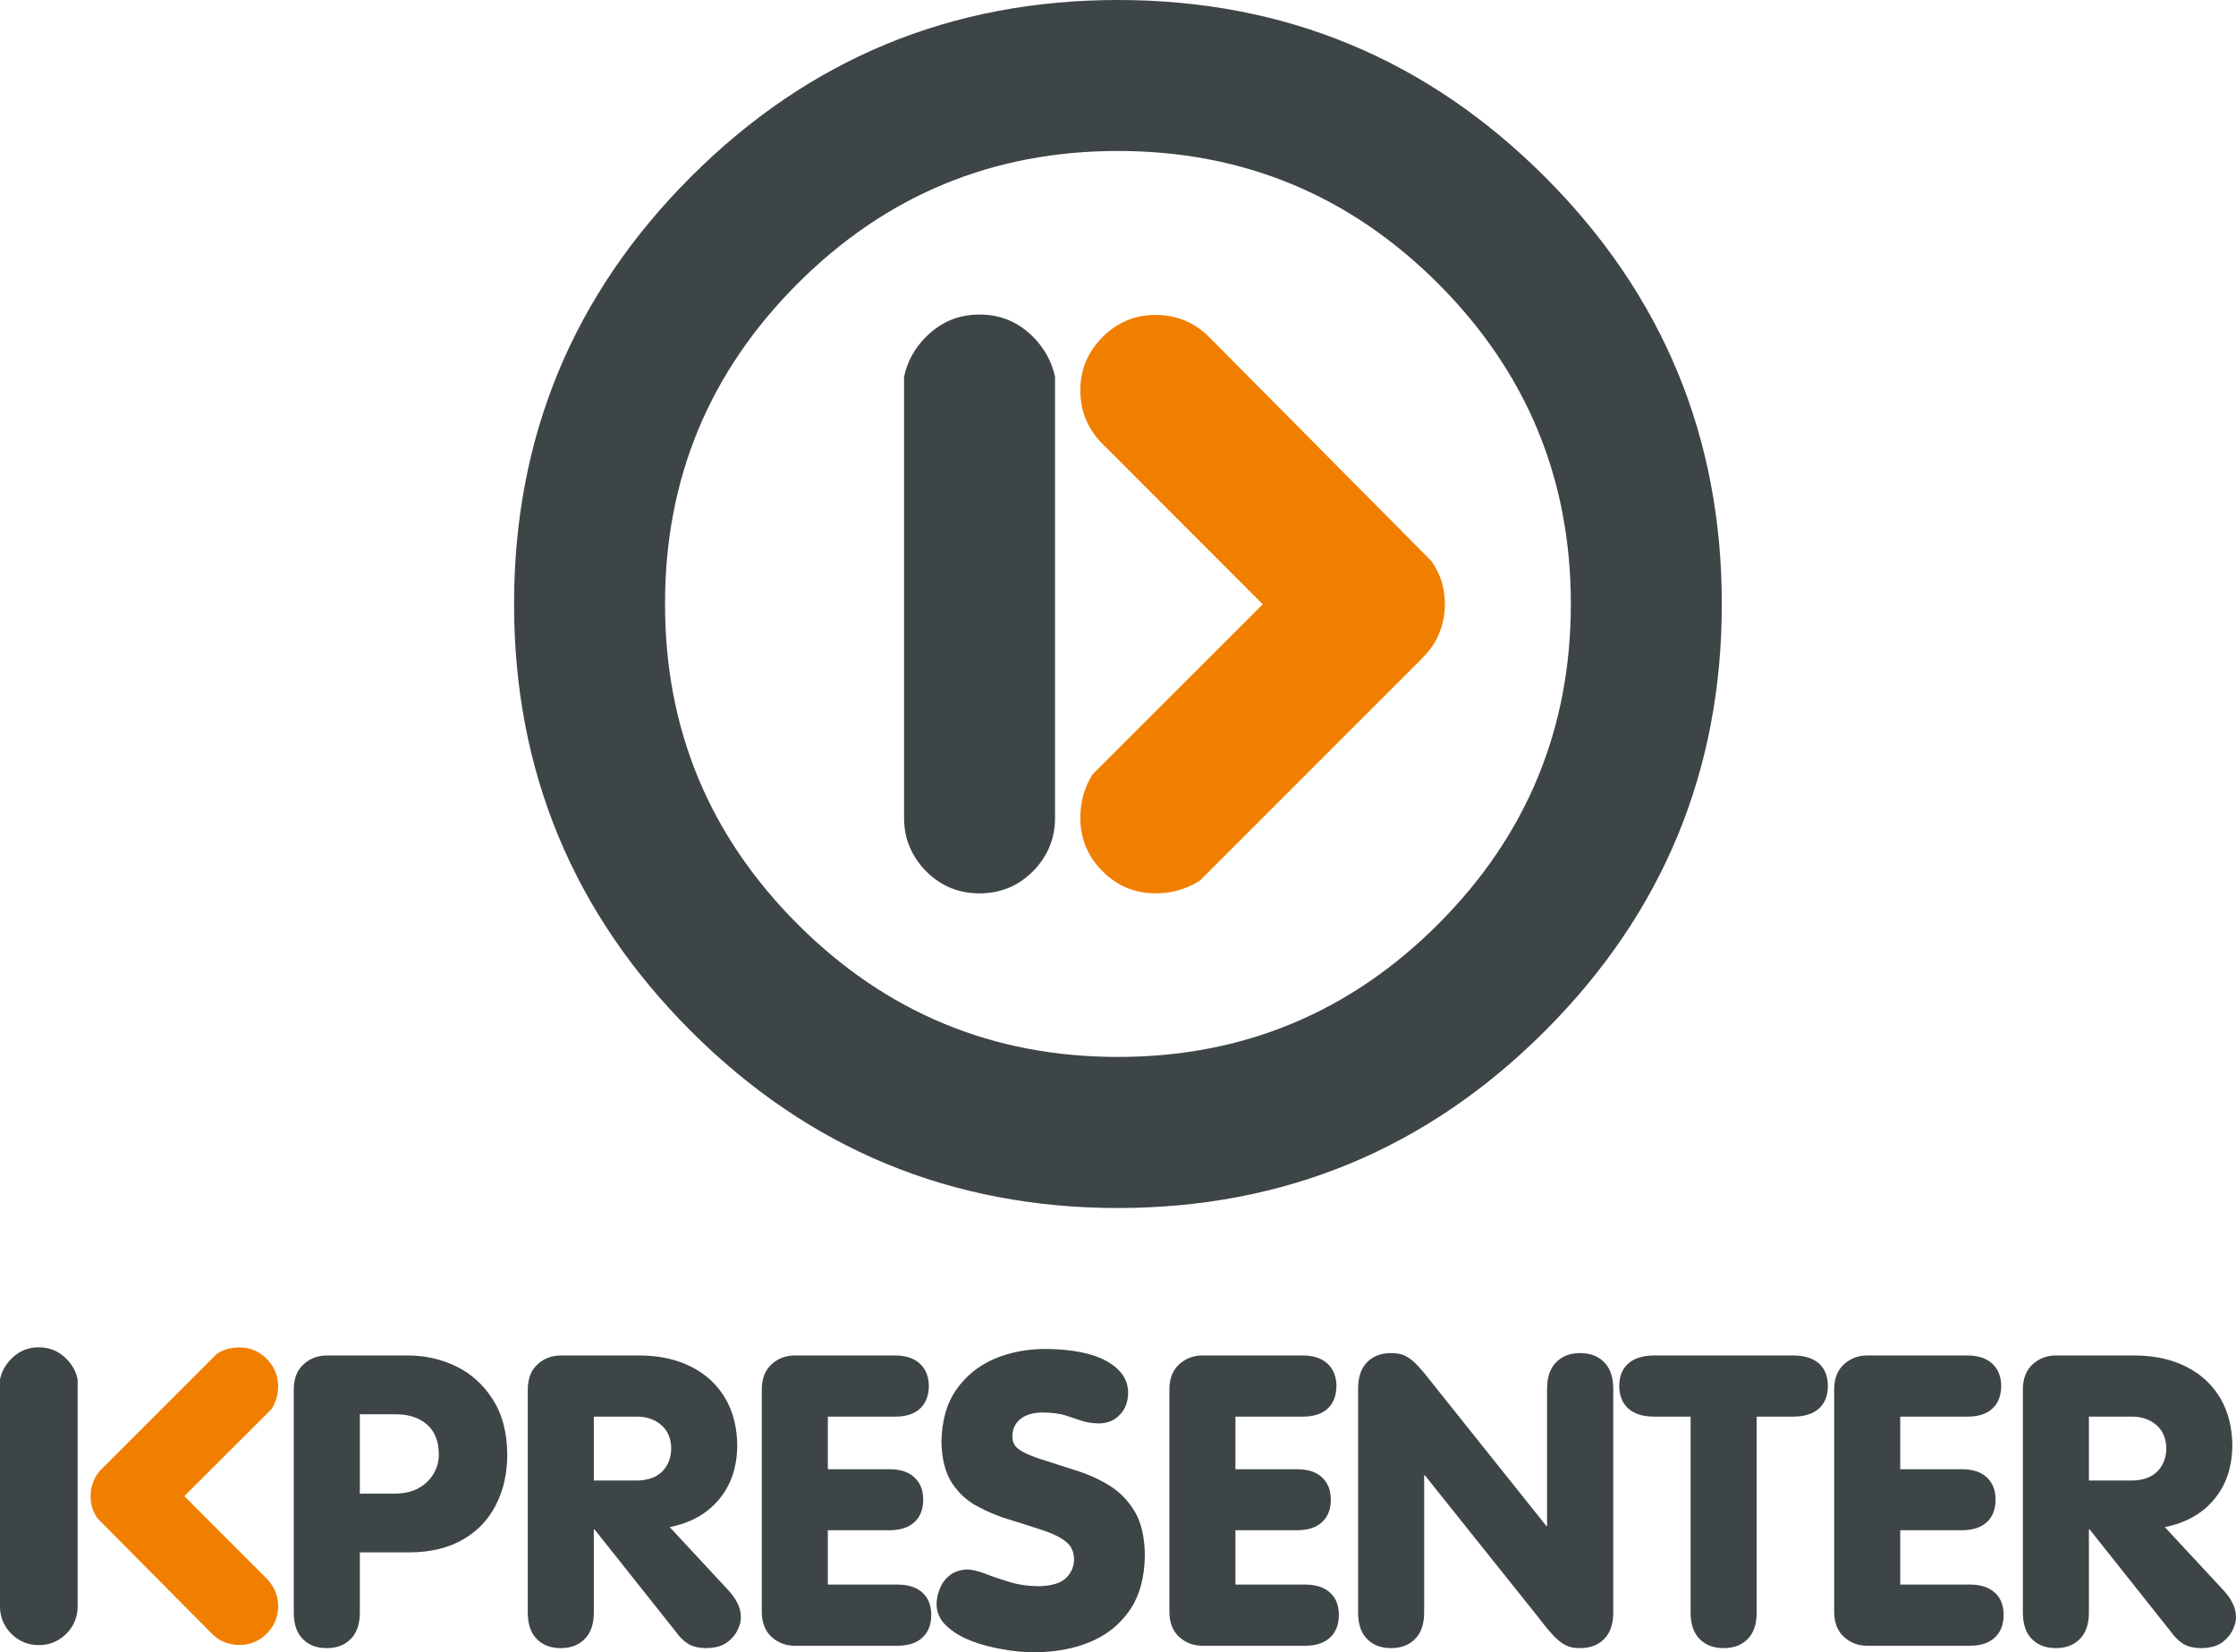 <?xml version="1.0" encoding="utf-8"?>
<!-- Generator: Adobe Illustrator 12.0.0, SVG Export Plug-In . SVG Version: 6.00 Build 51448)  -->
<!DOCTYPE svg PUBLIC "-//W3C//DTD SVG 1.1//EN" "http://www.w3.org/Graphics/SVG/1.1/DTD/svg11.dtd">
<svg  version="1.1" id="Layer_1" xmlns="http://www.w3.org/2000/svg" xmlns:xlink="http://www.w3.org/1999/xlink" width="888.306" height="656.388"
	 viewBox="0 0 888.306 656.388" overflow="visible" enable-background="new 0 0 888.306 656.388" xml:space="preserve">
<g>
	<path fill="#3E4547" d="M684.034,239.954c0-66.273-23.441-122.851-70.272-169.682S510.354,0,444.13,0
		c-66.273,0-122.851,23.441-169.682,70.272c-46.832,46.831-70.222,103.409-70.222,169.682c0,66.224,23.391,122.801,70.222,169.632
		c46.831,46.832,103.409,70.272,169.682,70.322c66.224-0.05,122.801-23.491,169.632-70.322S684.034,306.178,684.034,239.954
		L684.034,239.954z M624.058,239.904c0,49.68-17.593,92.113-52.729,127.249s-77.569,52.729-127.199,52.729
		c-49.68,0-92.113-17.593-127.249-52.729c-35.136-35.136-52.729-77.569-52.679-127.249c-0.05-49.68,17.543-92.113,52.679-127.249
		c35.136-35.136,77.569-52.679,127.249-52.679c49.63,0,92.063,17.543,127.199,52.679
		C606.465,147.791,624.058,190.224,624.058,239.904L624.058,239.904z"/>
	<path fill="#F07F00" d="M573.428,233.856c-0.6-3.049-1.649-5.848-3.198-8.446c-0.45-0.9-1-1.75-1.6-2.599h-0.05l-88.115-88.814
		v0.05c-0.05-0.05-0.05-0.05-0.05-0.05c-1.949-2-4.048-3.648-6.247-4.948c-0.75-0.45-1.449-0.799-2.149-1.1
		c-3.948-1.899-8.196-2.849-12.845-2.849c-8.297,0-15.344,2.949-21.191,8.846c-5.848,5.848-8.797,12.895-8.797,21.142
		c0,8.297,2.949,15.394,8.797,21.242c0.05,0.05,0.05,0.05,0.1,0.1l63.575,63.625l-67.423,67.373h-0.05
		c-3.349,5.198-4.998,11.045-4.998,17.493c0,8.247,2.949,15.344,8.797,21.191s12.895,8.797,21.191,8.797
		c6.447-0.05,12.245-1.699,17.443-5.048h0.05l88.464-88.465l-0.05-0.05c0,0,0,0,0.05-0.05c1.949-1.949,3.599-3.998,4.948-6.248
		c0.4-0.7,0.75-1.399,1.1-2.149c1.85-3.898,2.799-8.197,2.849-12.845c-0.05-0.55-0.05-1.1-0.05-1.649
		C573.878,236.855,573.678,235.306,573.428,233.856L573.428,233.856z"/>
	<path fill="#3E4547" d="M389.152,124.95c-8.297,0-15.344,2.949-21.191,8.796c-4.598,4.548-7.547,9.896-8.797,15.994v-0.05v175.08
		c0,0.05,0,0.05,0,0.1c0,2.749,0.3,5.397,0.95,7.896c0.2,0.75,0.45,1.55,0.75,2.3c1.449,4.048,3.798,7.746,7.097,11.095
		c5.848,5.848,12.895,8.747,21.191,8.747c8.247,0,15.344-2.899,21.191-8.747c5.848-5.897,8.796-12.994,8.796-21.291
		c0-0.05,0-0.05,0-0.1V149.69c-1.299-6.048-4.248-11.396-8.796-15.944C404.496,127.899,397.398,124.95,389.152,124.95
		L389.152,124.95z"/>
	<path fill="#F07F00" d="M107.915,559.727c1.699-2.699,2.549-5.698,2.599-8.997c-0.05-4.248-1.55-7.896-4.549-10.896
		c-2.998-3.049-6.646-4.548-10.896-4.548c-3.349,0-6.347,0.85-8.996,2.599l-45.532,45.532h0.051h-0.051
		c-1.049,0.999-1.898,2.099-2.549,3.248c-0.199,0.351-0.399,0.7-0.55,1.1c-0.949,1.999-1.449,4.198-1.449,6.598
		c0,0.25,0,0.55,0,0.85c0.05,0.8,0.15,1.6,0.3,2.349c0.3,1.55,0.85,2.999,1.649,4.349c0.25,0.45,0.5,0.899,0.8,1.35h0.05
		l45.332,45.682v-0.05v0.05c1,1,2.1,1.85,3.249,2.549c0.35,0.2,0.699,0.4,1.1,0.55c1.999,0.95,4.198,1.449,6.597,1.449
		c4.249,0,7.848-1.499,10.896-4.498c2.999-3.049,4.499-6.647,4.549-10.896c-0.05-4.248-1.55-7.896-4.549-10.945l-0.05-0.05
		l-32.687-32.737L107.915,559.727L107.915,559.727z"/>
	<path fill="#3E4547" d="M15.401,535.236c-4.248,0-7.896,1.499-10.896,4.548c-2.349,2.349-3.849,5.048-4.498,8.196v90.114
		c-0.05,1.399,0.149,2.749,0.5,4.049c0.1,0.399,0.199,0.8,0.35,1.199c0.75,2.099,1.949,3.998,3.648,5.697
		c2.999,2.999,6.647,4.499,10.896,4.499s7.897-1.5,10.945-4.499c2.999-3.049,4.499-6.697,4.499-10.945V547.98
		c-0.65-3.148-2.149-5.848-4.499-8.196C23.299,536.735,19.649,535.236,15.401,535.236L15.401,535.236z"/>
	<path fill="#3E4547" d="M882.055,555.428c-3.148-5.348-7.597-9.446-13.345-12.395c-5.748-2.949-12.595-4.499-20.442-4.549H816.73
		c-3.549,0-6.547,1.149-9.096,3.398c-2.55,2.25-3.898,5.498-3.999,9.746v89.215c0.05,4.548,1.25,8.047,3.698,10.396
		c2.35,2.35,5.498,3.499,9.396,3.499s7.047-1.149,9.396-3.499c2.449-2.349,3.698-5.848,3.748-10.396v-33.236h0.301l32.287,40.634
		c1.449,2.049,3.049,3.648,4.798,4.748c1.799,1.149,4.348,1.749,7.597,1.749c3.349-0.101,5.998-0.85,7.997-2.299
		c1.949-1.45,3.349-3.149,4.198-5.049c0.899-1.898,1.299-3.498,1.249-4.848c0-2.099-0.499-4.049-1.449-5.848
		c-0.85-1.749-2.199-3.549-3.998-5.447l-22.841-24.591c8.347-1.649,14.844-5.298,19.592-10.995
		c4.748-5.648,7.147-12.745,7.247-21.342C886.803,567.073,885.203,560.775,882.055,555.428L882.055,555.428z M856.665,566.124
		c2.549,2.148,3.849,5.197,3.948,9.146c0,3.699-1.149,6.748-3.449,9.196c-2.349,2.35-5.647,3.599-9.996,3.699h-17.293v-25.39h17.293
		C851.017,562.825,854.216,563.975,856.665,566.124L856.665,566.124z"/>
	<path fill="#3E4547" d="M791.591,541.833c-2.249-2.148-5.498-3.299-9.646-3.349h-40.184c-3.549,0-6.548,1.149-9.097,3.398
		c-2.549,2.25-3.898,5.498-3.998,9.746v89.015c0.1,4.249,1.449,7.497,3.998,9.746s5.548,3.398,9.097,3.398h41.134
		c4.148-0.05,7.396-1.149,9.646-3.298c2.3-2.149,3.449-5.148,3.449-8.896c0-3.799-1.149-6.748-3.449-8.847
		c-2.249-2.1-5.497-3.199-9.646-3.249h-27.989v-21.591h24.74c4.148-0.051,7.397-1.1,9.646-3.199
		c2.349-2.149,3.498-5.147,3.498-8.946c0-3.748-1.149-6.697-3.498-8.847c-2.249-2.148-5.498-3.198-9.646-3.248h-24.74v-20.892
		h27.039c4.148-0.051,7.397-1.1,9.646-3.249c2.249-2.1,3.398-5.098,3.448-8.946C794.989,546.932,793.84,543.982,791.591,541.833
		L791.591,541.833z"/>
	<path fill="#3E4547" d="M722.719,541.733c-2.35-2.1-5.698-3.199-10.146-3.249h-55.628c-4.448,0.05-7.797,1.149-10.146,3.249
		c-2.35,2.149-3.499,5.098-3.499,8.847c0,3.748,1.149,6.747,3.499,8.896c2.349,2.148,5.697,3.248,10.146,3.299h14.694v78.068
		c0.05,4.548,1.25,8.047,3.698,10.396c2.35,2.35,5.498,3.499,9.396,3.499c3.948,0,7.098-1.149,9.446-3.499
		c2.449-2.349,3.648-5.848,3.698-10.396v-78.068h14.694c4.448-0.051,7.797-1.15,10.146-3.299c2.299-2.149,3.448-5.148,3.448-8.896
		C726.167,546.831,725.018,543.883,722.719,541.733L722.719,541.733z"/>
	<path fill="#3E4547" d="M618.36,541.033c-2.449,2.35-3.699,5.848-3.749,10.446v54.729h-0.3l-43.582-54.578
		c-2.85-3.649-5.148-6.498-6.998-8.547c-1.849-2.05-3.598-3.499-5.247-4.349s-3.599-1.249-5.848-1.199
		c-3.898,0-7.048,1.149-9.396,3.498c-2.449,2.35-3.648,5.848-3.698,10.446v89.364c0.05,4.548,1.249,8.047,3.698,10.396
		c2.349,2.35,5.498,3.499,9.396,3.499s7.047-1.149,9.396-3.499c2.449-2.349,3.699-5.848,3.749-10.396v-54.729h0.3l43.582,54.528
		c2.8,3.648,5.099,6.498,6.947,8.547c1.85,2.049,3.599,3.499,5.298,4.349c1.649,0.85,3.599,1.249,5.848,1.199
		c3.898,0,7.048-1.149,9.396-3.499c2.449-2.349,3.699-5.848,3.749-10.396v-89.364c-0.05-4.599-1.3-8.097-3.749-10.446
		c-2.349-2.349-5.498-3.498-9.396-3.498S620.709,538.685,618.36,541.033L618.36,541.033z"/>
	<path fill="#3E4547" d="M530.945,550.58c-0.051-3.648-1.2-6.598-3.449-8.747c-2.249-2.148-5.497-3.298-9.646-3.349h-40.185
		c-3.548,0-6.547,1.149-9.096,3.399c-2.549,2.249-3.898,5.497-3.999,9.746v89.014c0.101,4.249,1.45,7.497,3.999,9.746
		s5.548,3.398,9.096,3.398H518.8c4.148-0.05,7.397-1.149,9.646-3.298c2.299-2.149,3.448-5.148,3.448-8.896
		c0-3.799-1.149-6.748-3.448-8.847c-2.249-2.1-5.498-3.199-9.646-3.249h-27.988v-21.591h24.739c4.148-0.05,7.397-1.1,9.646-3.199
		c2.35-2.149,3.499-5.147,3.499-8.946c0-3.748-1.149-6.697-3.499-8.847c-2.249-2.148-5.498-3.198-9.646-3.248h-24.739v-20.892
		h27.039c4.148-0.051,7.396-1.1,9.646-3.249C529.745,557.427,530.895,554.429,530.945,550.58L530.945,550.58z"/>
	<path fill="#3E4547" d="M439.731,540.784c-5.598-3.149-13.694-4.799-24.29-4.898c-7.347,0-14.194,1.3-20.442,3.948
		c-6.248,2.699-11.295,6.798-15.144,12.295c-3.749,5.398-5.698,12.295-5.848,20.692c0.15,6.847,1.549,12.295,4.198,16.343
		c2.649,4.049,6.048,7.147,10.296,9.347c4.148,2.249,8.547,4.048,13.195,5.397c4.998,1.55,9.396,2.949,13.145,4.198
		c3.749,1.25,6.647,2.749,8.697,4.398c2.049,1.699,3.099,3.948,3.148,6.798c0.05,2.898-1,5.397-3.148,7.547
		c-2.149,2.099-5.798,3.198-10.846,3.299c-4.448-0.051-8.396-0.65-11.845-1.75c-3.499-1.049-6.597-2.099-9.247-3.148
		c-2.699-1.05-5.098-1.649-7.197-1.749c-2.649,0.05-4.898,0.749-6.748,2.049c-1.849,1.35-3.199,3.049-4.098,5.148
		c-0.95,2.049-1.45,4.298-1.5,6.747c0.1,3.248,1.399,6.098,3.948,8.446c2.449,2.35,5.698,4.349,9.646,5.897
		c3.948,1.55,8.146,2.649,12.545,3.399c4.448,0.799,8.646,1.199,12.595,1.199c8.247,0,15.644-1.35,22.291-4.099
		c6.598-2.749,11.846-6.947,15.744-12.645c3.898-5.698,5.897-12.995,5.997-21.842c-0.1-7.247-1.449-13.045-4.098-17.442
		c-2.649-4.398-6.048-7.848-10.296-10.396c-4.198-2.549-8.747-4.548-13.594-5.997c-5.998-1.949-10.796-3.499-14.444-4.648
		c-3.648-1.25-6.297-2.499-7.847-3.748c-1.649-1.2-2.399-2.899-2.349-5.049c0.05-2.898,1.149-5.197,3.298-6.896
		c2.149-1.649,5.048-2.449,8.697-2.499c3.648,0.05,6.597,0.399,8.946,1.1c2.249,0.749,4.398,1.449,6.397,2.148
		c1.949,0.65,4.298,1.05,7.047,1.1c3.548-0.05,6.297-1.249,8.347-3.498c2.148-2.199,3.198-5.099,3.248-8.747
		C448.128,548.081,445.329,543.933,439.731,540.784L439.731,540.784z"/>
	<path fill="#3E4547" d="M369.01,550.58c-0.05-3.648-1.199-6.598-3.449-8.747c-2.249-2.148-5.498-3.298-9.646-3.349h-40.184
		c-3.548,0-6.547,1.149-9.096,3.399c-2.549,2.249-3.898,5.497-3.999,9.746v89.014c0.1,4.249,1.45,7.497,3.999,9.746
		s5.548,3.398,9.096,3.398h41.134c4.148-0.05,7.397-1.149,9.646-3.298c2.299-2.149,3.449-5.148,3.449-8.896
		c0-3.799-1.149-6.748-3.449-8.847c-2.249-2.1-5.498-3.199-9.646-3.249h-27.989v-21.591h24.74c4.148-0.05,7.397-1.1,9.646-3.199
		c2.349-2.149,3.499-5.147,3.499-8.946c0-3.748-1.149-6.697-3.499-8.847c-2.249-2.148-5.498-3.198-9.646-3.248h-24.74v-20.892
		h27.039c4.148-0.051,7.397-1.1,9.646-3.249C367.811,557.427,368.96,554.429,369.01,550.58L369.01,550.58z"/>
	<path fill="#3E4547" d="M292.89,574.32c-0.05-7.247-1.649-13.545-4.798-18.893s-7.597-9.446-13.345-12.395
		c-5.748-2.949-12.595-4.499-20.442-4.549h-31.537c-3.549,0-6.547,1.149-9.097,3.398c-2.549,2.25-3.898,5.498-3.998,9.746v89.215
		c0.05,4.548,1.25,8.047,3.698,10.396c2.349,2.35,5.498,3.499,9.396,3.499s7.047-1.149,9.396-3.499
		c2.449-2.349,3.699-5.848,3.749-10.396v-33.236h0.3l32.287,40.634c1.45,2.049,3.049,3.648,4.798,4.748
		c1.799,1.149,4.348,1.749,7.597,1.749c3.349-0.101,5.998-0.85,7.997-2.299c1.949-1.45,3.349-3.149,4.198-5.049
		c0.899-1.898,1.299-3.498,1.25-4.848c0-2.099-0.5-4.049-1.45-5.848c-0.85-1.749-2.199-3.549-3.998-5.447l-22.841-24.591
		c8.347-1.649,14.844-5.298,19.592-10.995C290.392,590.014,292.791,582.917,292.89,574.32L292.89,574.32z M262.702,566.124
		c2.549,2.148,3.849,5.197,3.949,9.146c0,3.699-1.149,6.748-3.449,9.196c-2.349,2.35-5.647,3.599-9.996,3.699h-17.293v-25.39h17.293
		C257.055,562.825,260.253,563.975,262.702,566.124L262.702,566.124z"/>
	<path fill="#3E4547" d="M181.285,542.833c-5.948-2.899-12.395-4.349-19.292-4.349h-32.187c-3.549,0-6.547,1.149-9.097,3.398
		c-2.549,2.25-3.898,5.498-3.998,9.746v89.215c0.05,4.548,1.25,8.047,3.698,10.396c2.349,2.35,5.498,3.499,9.396,3.499
		s7.047-1.149,9.396-3.499c2.449-2.349,3.699-5.848,3.749-10.396v-24.141h19.892c8.347-0.05,15.394-1.799,21.142-5.147
		c5.748-3.299,10.096-7.897,13.045-13.745c2.999-5.848,4.498-12.545,4.498-20.092c-0.1-8.696-1.999-15.943-5.748-21.741
		C192.081,550.13,187.232,545.731,181.285,542.833L181.285,542.833z M169.59,565.874c3.099,2.648,4.698,6.597,4.748,11.845
		c0,2.749-0.65,5.248-2,7.598c-1.349,2.349-3.298,4.298-5.848,5.747c-2.549,1.5-5.748,2.249-9.496,2.299H142.95v-31.537h14.044
		C162.292,561.825,166.491,563.175,169.59,565.874L169.59,565.874z"/>
</g>
</svg>
